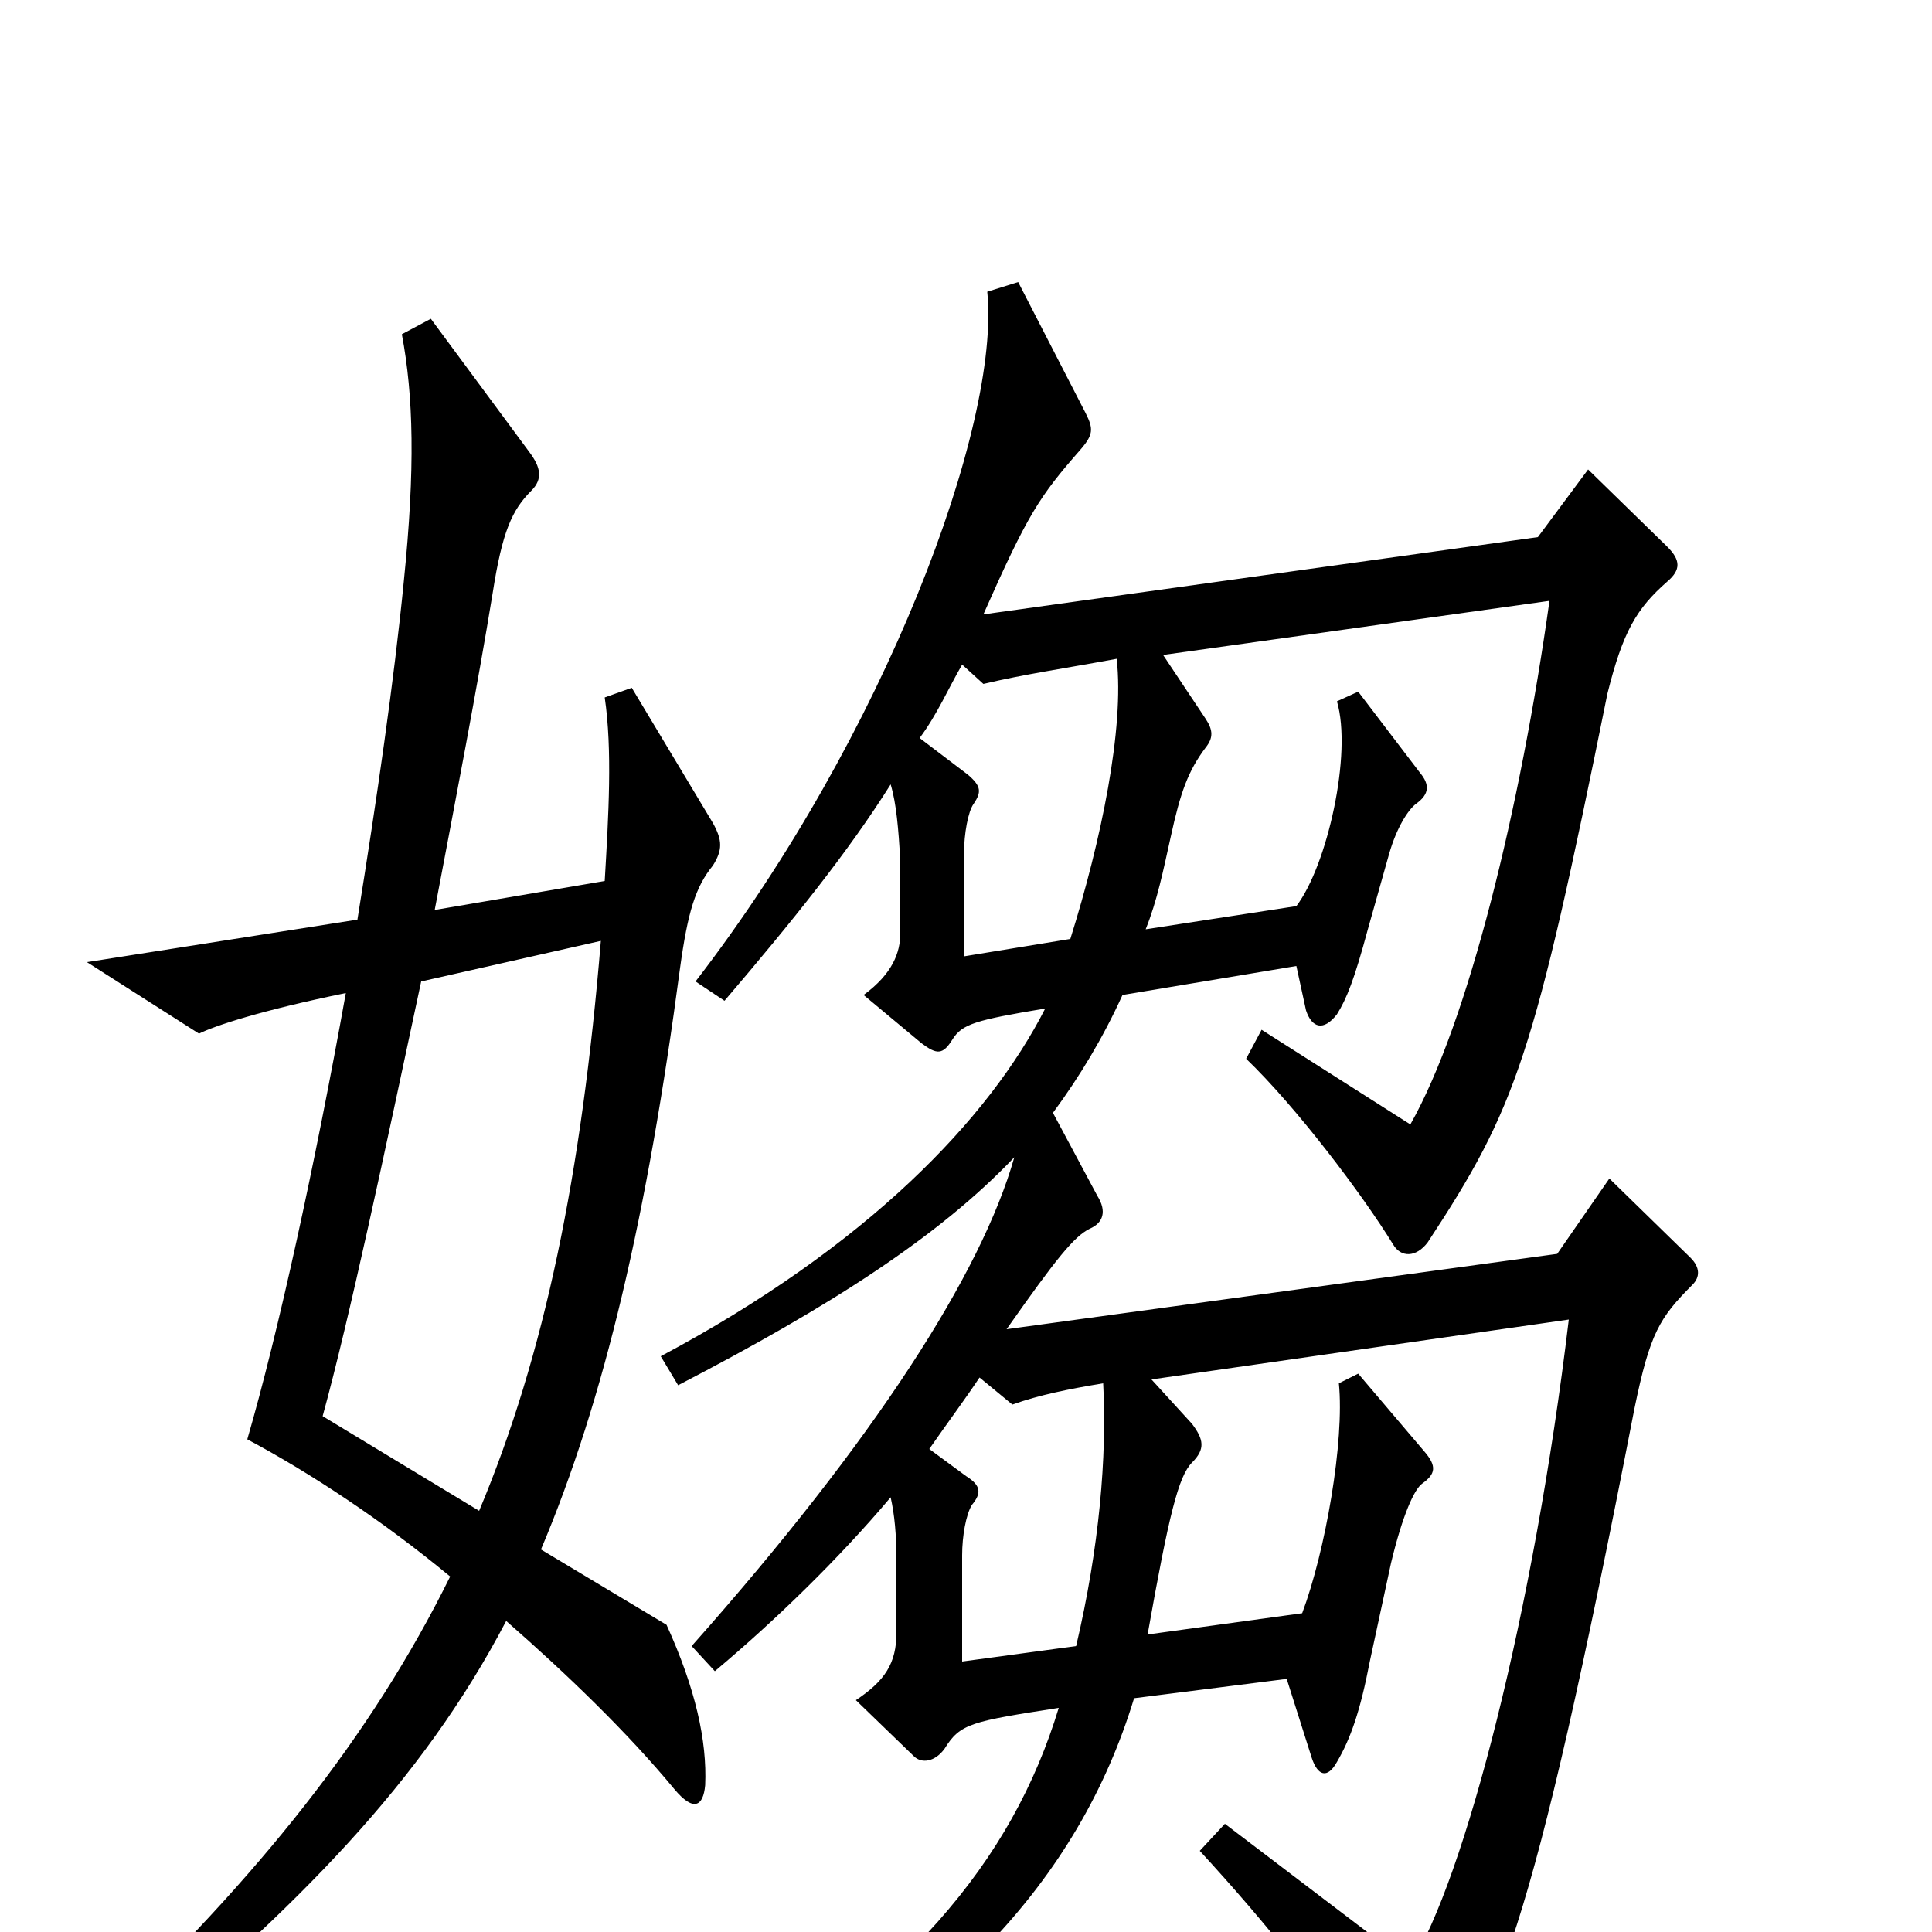 <svg xmlns="http://www.w3.org/2000/svg" viewBox="0 -1000 1000 1000">
	<path fill="#000000" d="M369 -552C374 -560 374 -565 369 -574L327 -644L313 -639C317 -612 315 -578 313 -544L225 -529C236 -587 247 -644 255 -693C260 -725 265 -736 275 -746C281 -752 280 -758 274 -766L223 -835L208 -827C214 -795 215 -758 209 -699C204 -648 195 -586 185 -524L45 -502L103 -465C111 -469 135 -477 179 -486C163 -397 144 -310 128 -255C160 -238 198 -213 233 -184C192 -101 133 -28 52 49L63 63C154 -13 218 -77 262 -161C294 -133 325 -103 349 -74C359 -62 364 -65 365 -76C366 -99 360 -126 345 -159L280 -198C313 -276 335 -371 352 -499C356 -528 360 -541 369 -552ZM876 -335C880 -339 880 -344 875 -349L833 -390L806 -351L521 -312C547 -349 556 -360 564 -364C571 -367 573 -373 568 -381L545 -424C559 -443 571 -463 581 -485L671 -500L676 -477C679 -468 685 -466 692 -475C697 -483 701 -493 708 -519L719 -558C723 -572 729 -581 733 -584C740 -589 740 -594 735 -600L703 -642L692 -637C700 -610 687 -552 671 -531L593 -519C599 -534 602 -549 606 -567C611 -590 615 -601 624 -613C628 -618 628 -622 624 -628L602 -661L802 -689C787 -582 760 -471 730 -418L653 -467L645 -452C671 -427 705 -382 721 -356C725 -349 733 -349 739 -357C785 -427 794 -453 832 -641C840 -673 847 -685 863 -699C870 -705 870 -710 863 -717L822 -757L796 -722L509 -682C532 -734 538 -743 559 -767C566 -775 566 -778 562 -786L527 -854L511 -849C518 -780 458 -619 360 -492L375 -482C410 -523 439 -559 461 -594C464 -584 465 -571 466 -555V-517C466 -507 462 -496 447 -485L477 -460C485 -454 488 -454 493 -462C498 -470 505 -472 541 -478C512 -421 449 -355 342 -298L351 -283C430 -324 486 -360 525 -401C508 -341 453 -255 358 -148L370 -135C401 -161 434 -193 461 -225C463 -216 464 -206 464 -192V-155C464 -139 458 -130 443 -120L473 -91C477 -87 484 -88 489 -95C497 -108 503 -109 548 -116C524 -37 469 30 355 96L364 111C489 47 558 -26 587 -121L666 -131L679 -90C682 -81 687 -79 692 -88C699 -100 704 -114 709 -140L720 -191C726 -216 732 -229 736 -232C743 -237 744 -241 737 -249L703 -289L693 -284C696 -254 686 -197 674 -165L594 -154C605 -216 610 -236 617 -243C624 -250 623 -255 617 -263L596 -286L812 -317C794 -166 758 -27 730 17L634 -56L621 -42C655 -5 687 34 722 88C726 94 731 95 737 88C774 44 792 7 846 -271C854 -310 859 -318 876 -335ZM578 -659C582 -623 570 -565 554 -514L499 -505V-559C499 -568 501 -580 504 -584C508 -590 508 -593 501 -599L476 -618C485 -630 491 -644 498 -656L509 -646C530 -651 551 -654 578 -659ZM311 -513C301 -392 282 -299 248 -218L167 -267C181 -318 199 -403 218 -492ZM571 -284C573 -246 569 -199 557 -148L498 -140V-195C498 -205 500 -216 503 -221C508 -227 508 -231 500 -236L481 -250C490 -263 499 -275 507 -287L524 -273C538 -278 553 -281 571 -284Z"/>
</svg>